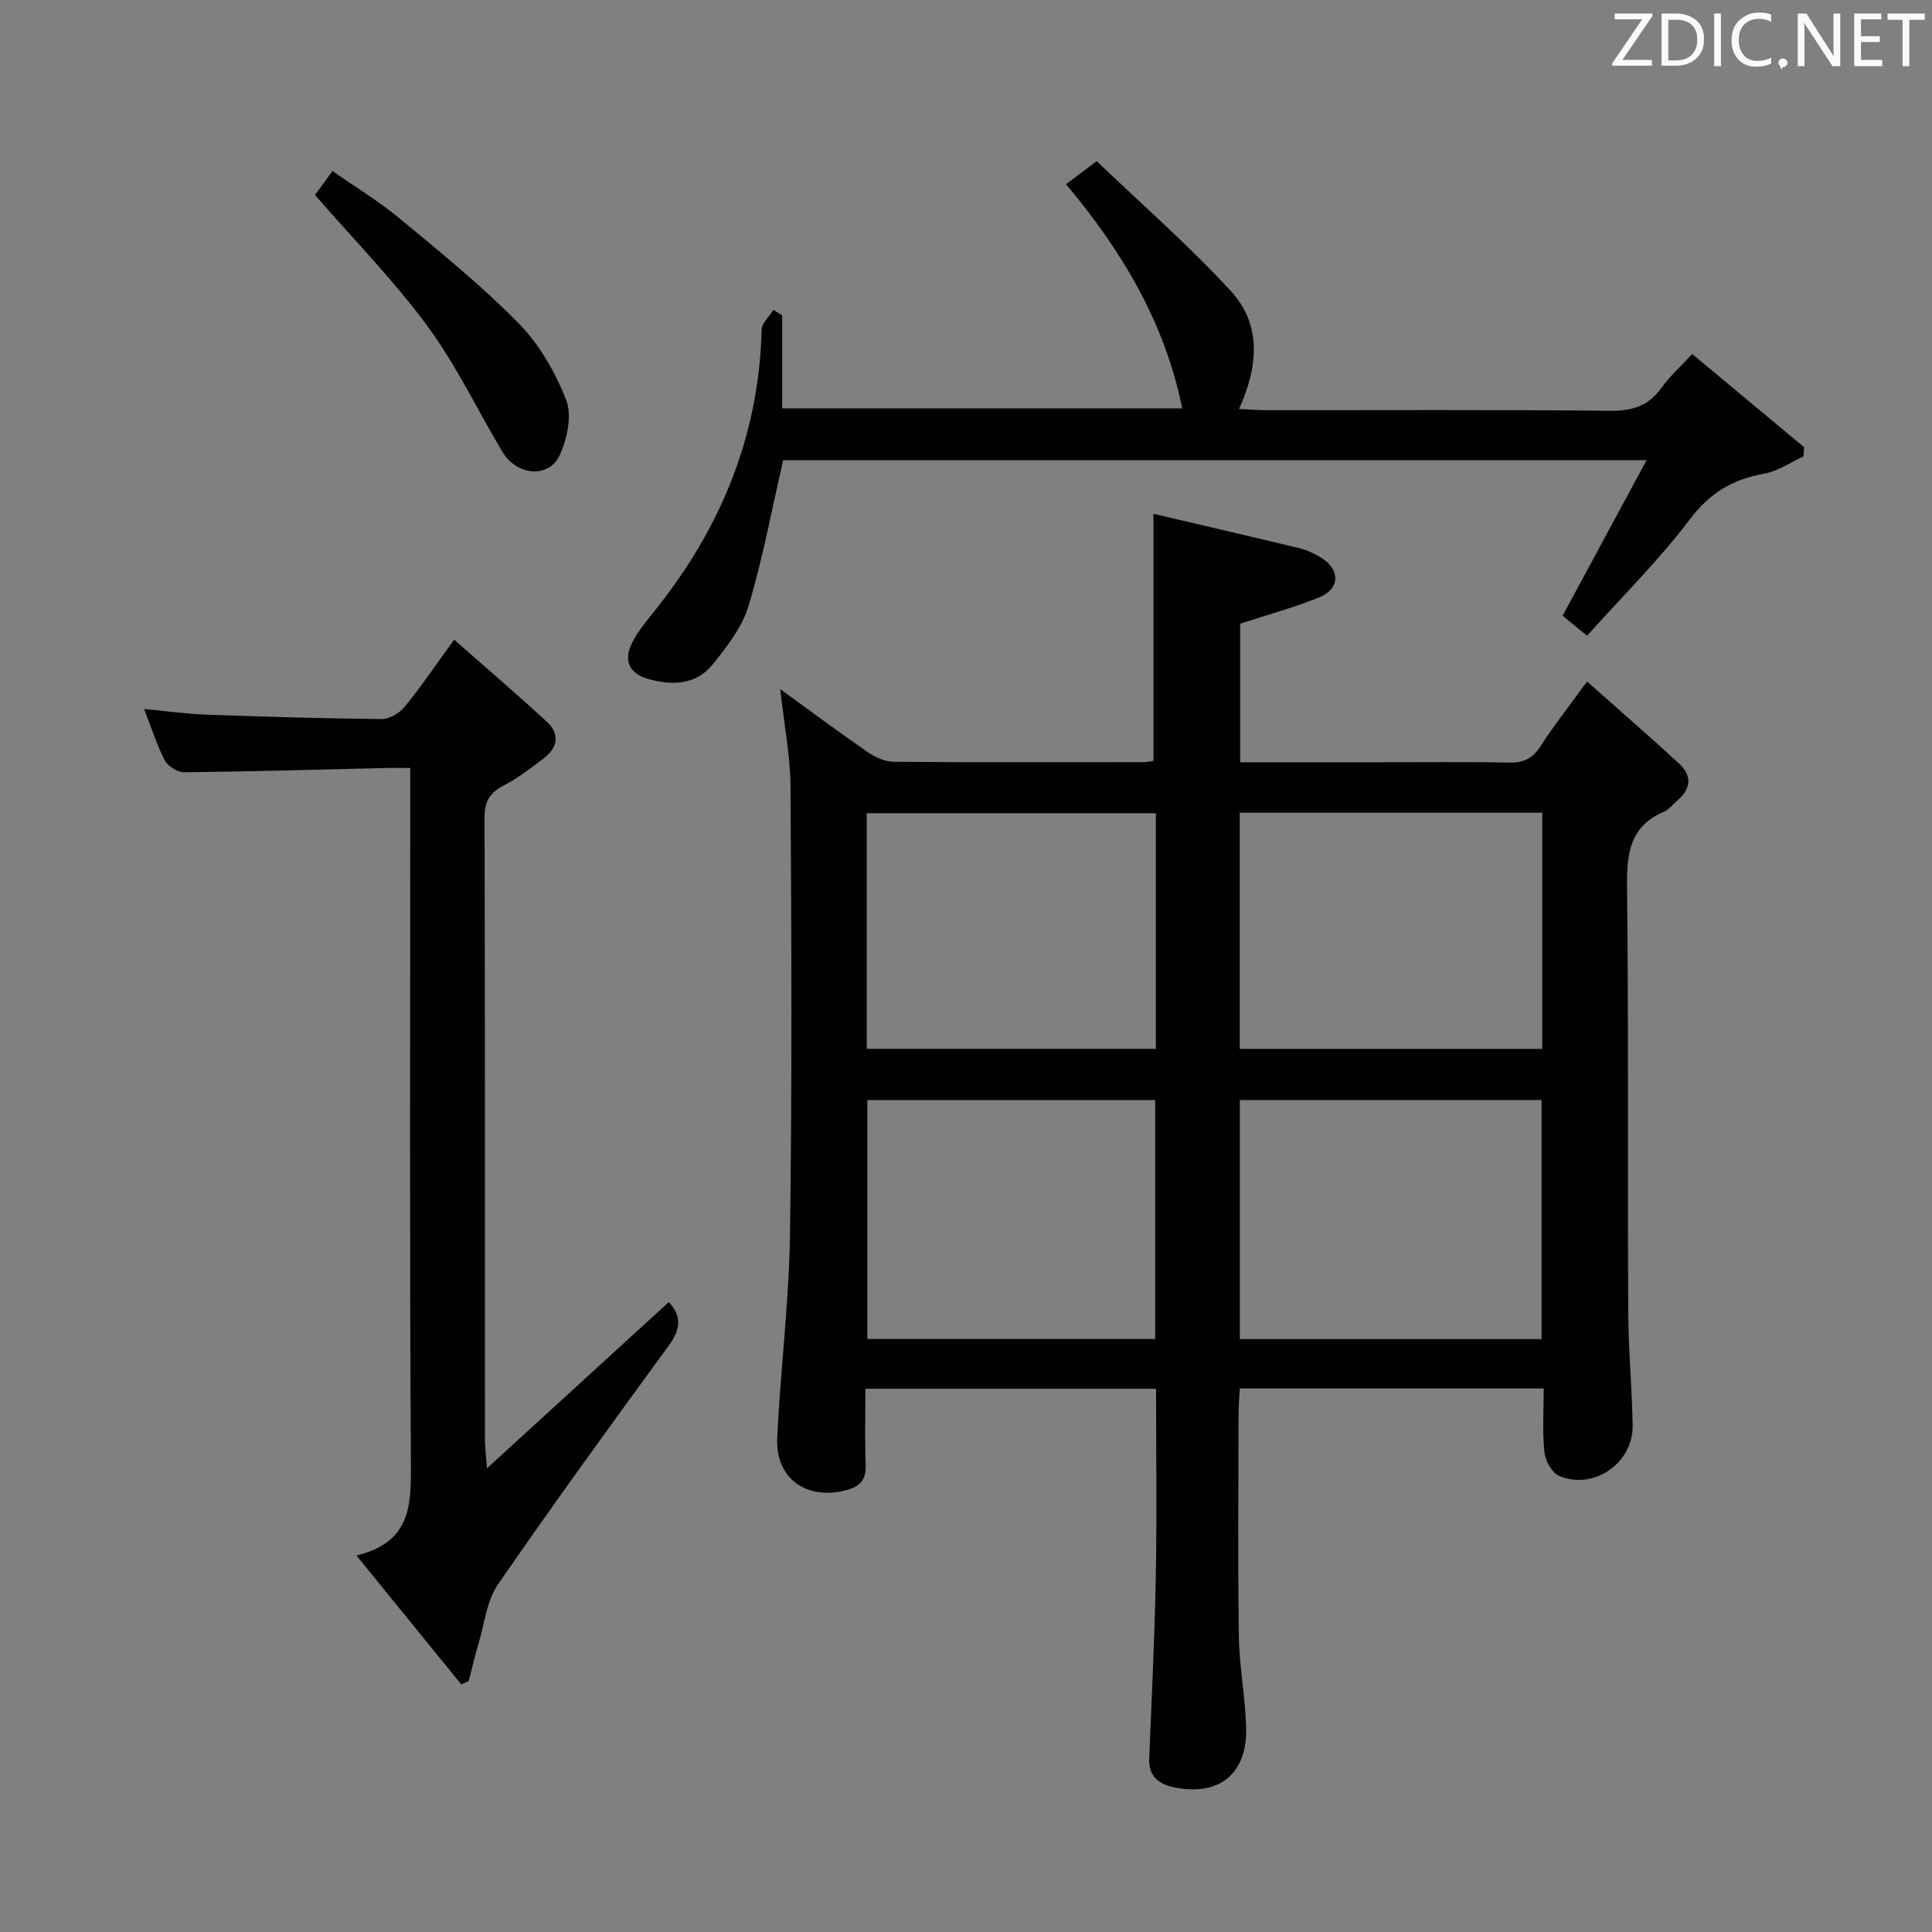<svg enable-background="new 0 0 400 400" viewBox="0 0 400 400" xmlns="http://www.w3.org/2000/svg"><rect x="0" y="0" width="400" height="400" fill="#808080" stroke="none"/><path d="m328.58 141.1c6.74 5.99 12.99 11.4 19.07 17 2.72 2.51 2.47 5.25-.41 7.67-.89.75-1.64 1.82-2.66 2.25-7.22 3.03-7.8 8.79-7.72 15.74.34 29.32.11 58.64.25 87.96.04 7.81.79 15.61.91 23.42.12 7.8-8.13 13.49-15.25 10.41-1.48-.64-2.84-3.15-3.02-4.93-.44-4.25-.14-8.57-.14-13.15-21.21 0-41.79 0-62.92 0-.09 1.76-.26 3.53-.26 5.3-.02 15.33-.17 30.66.06 45.98.1 6.29 1.33 12.57 1.51 18.86.28 9.73-5.66 14.45-15.15 12.38-3.06-.67-5.06-2.34-4.92-5.86.5-12.63 1.14-25.25 1.37-37.88.24-12.78.05-25.58.05-38.72-19.98 0-39.69 0-60.18 0 0 5.29-.15 10.56.06 15.81.12 3.11-1.22 4.44-4.06 5.19-8.12 2.15-14.65-2.41-14.26-10.75.66-14.1 2.45-28.16 2.65-42.26.44-30.81.31-61.63.11-92.45-.04-6.58-1.34-13.16-2.13-20.4 6.14 4.46 12.03 8.85 18.07 13.02 1.54 1.07 3.56 2.01 5.37 2.03 17.32.15 34.65.09 51.98.07.64 0 1.28-.18 1.85-.26 0-16.82 0-33.5 0-51.15 9.99 2.34 20.1 4.67 30.18 7.11 1.59.38 3.16 1.11 4.55 1.98 4.03 2.51 3.9 6.49-.5 8.25-5.19 2.08-10.62 3.56-16.28 5.41v28.69h28.75c9 0 17.99-.12 26.99.07 3.03.06 4.87-.93 6.5-3.47 2.69-4.17 5.78-8.08 9.58-13.32zm-71.88 136.15h62.46c0-16.71 0-33.08 0-49.5-21.01 0-41.59 0-62.46 0zm-.02-60.09h62.63c0-16.51 0-32.58 0-48.9-20.97 0-41.67 0-62.63 0zm-77.11 10.61v49.46h59.6c0-16.71 0-33.05 0-49.46-20.12 0-39.83 0-59.6 0zm-.12-10.62h59.86c0-16.51 0-32.59 0-48.78-20.12 0-39.96 0-59.86 0z" fill="#010100"/><path d="m73.8 322.05c11.25-2.75 11.32-10.3 11.27-18.81-.28-45.81-.13-91.61-.13-137.42 0-1.99 0-3.98 0-6.82-1.76 0-3.33-.03-4.91 0-13.97.33-27.93.74-41.9.89-1.36.01-3.36-1.23-4-2.45-1.67-3.2-2.76-6.71-4.3-10.66 4.58.44 8.66 1.03 12.75 1.17 12.13.44 24.27.81 36.41.92 1.61.02 3.71-1.2 4.77-2.51 3.35-4.09 6.33-8.5 10.27-13.92 6.63 5.85 13.02 11.3 19.18 16.98 2.79 2.57 2.25 5.41-.68 7.62-2.65 2-5.31 4.07-8.24 5.59-2.87 1.49-3.98 3.28-3.97 6.61.12 42.97.07 85.95.09 128.93 0 1.43.2 2.86.41 5.83 13.18-12.05 25.41-23.23 37.64-34.41 2.74 2.89 2.48 5.61.03 8.96-11.98 16.38-23.9 32.81-35.41 49.51-2.29 3.32-2.74 7.94-3.94 11.98-.79 2.65-1.41 5.35-2.11 8.03-.51.22-1.03.44-1.54.66-6.92-8.51-13.86-17.04-21.69-26.68z" fill="#010100"/><path d="m161.94 65.27v19.28h82.82c-3.55-17.64-12.4-32.55-24.06-46.41 1.86-1.39 3.56-2.66 6.37-4.77 9.33 8.95 19.09 17.45 27.8 26.93 6.34 6.91 5.67 15.52 1.66 24.37 1.94.09 3.65.25 5.36.25 23.83.02 47.65-.12 71.47.13 4.59.05 7.93-.99 10.61-4.74 1.63-2.28 3.77-4.19 6.38-7.02 7.8 6.49 15.48 12.89 23.16 19.29-.04.64-.08 1.28-.12 1.92-2.68 1.22-5.25 3.04-8.06 3.55-6.49 1.16-11.28 3.93-15.44 9.44-6.37 8.43-13.96 15.94-21.3 24.13-2.43-1.98-4.05-3.3-5.07-4.14 5.78-10.71 11.33-20.99 17.39-32.21-61 0-120.22 0-178.76 0-2.38 10.31-4.23 20.41-7.17 30.17-1.33 4.42-4.48 8.47-7.46 12.16-3.42 4.23-8.41 4.35-13.3 2.98-4.02-1.13-5.24-3.94-3.25-7.71 1.3-2.47 3.18-4.66 4.93-6.86 13.44-16.91 21.23-35.91 21.79-57.71.04-1.4 1.58-2.76 2.42-4.13.61.37 1.22.73 1.83 1.1z" fill="#010100"/><path d="m65.22 40.37c.81-1.11 2.05-2.81 3.62-4.96 4.8 3.36 9.64 6.28 13.94 9.85 8.44 7 17.01 13.94 24.66 21.75 4.26 4.35 7.56 10.1 9.78 15.8 1.24 3.18.22 7.93-1.28 11.31-2.21 4.99-8.93 4.45-11.94-.6-5.18-8.7-9.57-17.97-15.55-26.07-6.95-9.44-15.23-17.87-23.23-27.08z" fill="#010100"/><g fill="#fafafb"><path d="m342.2 3.2-6.3 9.2h6.1v1.2h-8.2v-.5l6.2-9.1h-5.7v-1.2h7.8v.4z"/><path d="m344 13.7v-10.9h3.1c1.6 0 3 .5 4.1 1.4 1.1 1 1.6 2.2 1.6 3.9s-.5 3-1.6 4-2.5 1.5-4.2 1.5h-3zm1.4-9.6v8.4h1.6c1.4 0 2.5-.4 3.2-1.1.8-.8 1.2-1.8 1.2-3.2s-.4-2.4-1.2-3.1-1.8-1-3.1-1z"/><path d="m356.3 2.8v10.9h-1.4v-10.9z"/><path d="m366.6 13.2c-.8.4-1.8.6-3 .6-1.6 0-2.8-.5-3.7-1.5s-1.4-2.3-1.4-3.9c0-1.7.5-3.2 1.6-4.2s2.4-1.6 4-1.6c1 0 1.9.1 2.6.4v1.5c-.8-.4-1.6-.6-2.6-.6-1.2 0-2.2.4-3 1.2s-1.1 1.9-1.1 3.3c0 1.3.4 2.3 1.1 3.1s1.6 1.1 2.8 1.1c1.1 0 2-.2 2.8-.7v1.3z"/><path d="m368.2 13c0-.3.1-.5.3-.6.2-.2.4-.3.6-.3.3 0 .5.1.7.3s.3.4.3.6-.1.5-.3.6c-.2.2-.4.3-.7.3-.3 1-.5-.1-.6-.3-.2-.2-.3-.4-.3-.6z"/><path d="m381.1 13.7h-1.7l-5.5-8.4c-.2-.2-.3-.5-.4-.7 0 .2.1.8.1 1.5v7.6h-1.4v-10.9h1.8l5.3 8.3c.3.4.4.6.4.8 0-.3-.1-.8-.1-1.6v-7.5h1.4v10.9z"/><path d="m389.7 13.7h-5.8v-10.9h5.6v1.2h-4.2v3.5h3.9v1.2h-3.9v3.7h4.4z"/><path d="m398.4 4.1h-3.1v9.6h-1.4v-9.6h-3.1v-1.3h7.7v1.3z"/></g></svg>